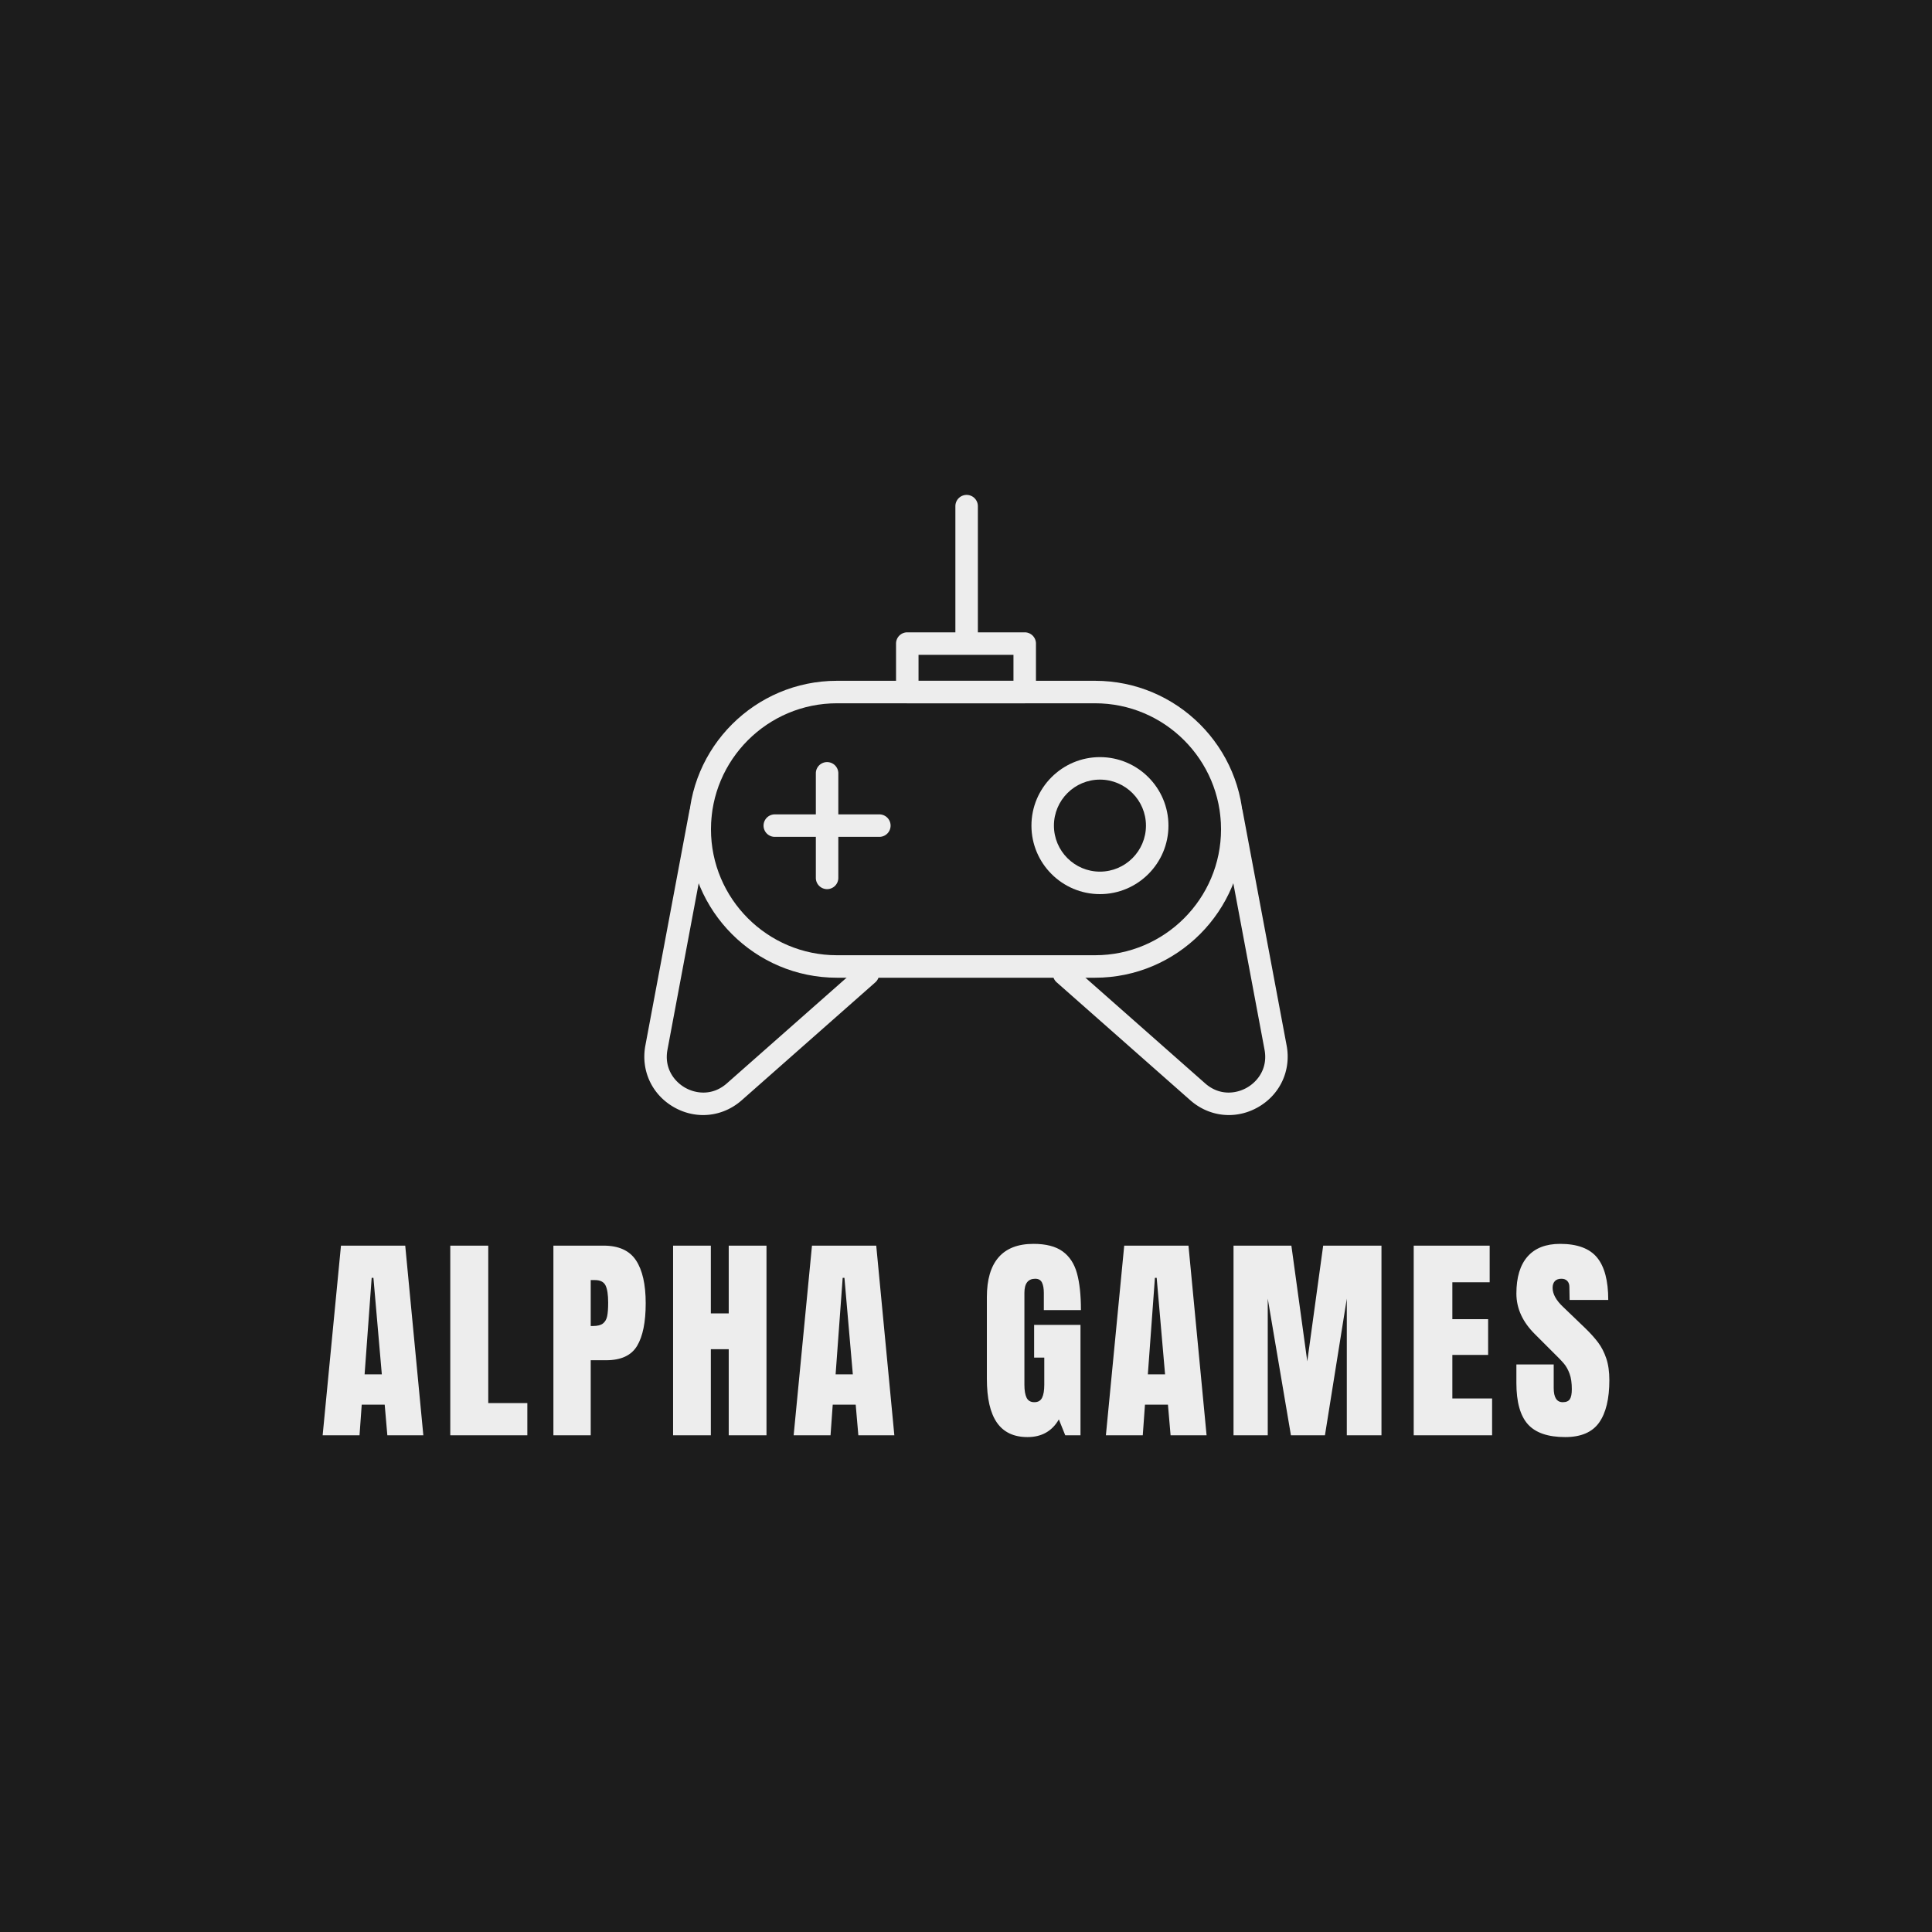 <svg version="1.1" preserveAspectRatio="none" xmlns="http://www.w3.org/2000/svg" width="500" height="500" viewBox="0 0 500 500"><rect width="100%" height="100%" fill="#1C1C1C" fill-opacity="1"/><svg viewBox="123.29 158.623 399.569 292.577" width="333" height="243.833" x="83.5px" y="128.083px" xmlns="http://www.w3.org/2000/svg" xmlns:xlink="http://www.w3.org/1999/xlink" preserveAspectRatio="none"><defs></defs><style>.companyName {fill:#EDEDED;fill-opacity:1;}.icon1 {fill:#EDEDED;fill-opacity:1;}.icon2 {fill:#F35F40;fill-opacity:1;}.icon3 {fill:#B2B2B1;fill-opacity:1;}.icon3-str {stroke:#B2B2B1;stroke-opacity:1;}</style><g opacity="1" transform="rotate(0 223.182 158.623)">
<svg width="199.784" height="192.577" x="223.182" y="158.623" version="1.1" preserveAspectRatio="none" viewBox="19.599 22.5 160.801 155">
  <g transform="matrix(1 0 0 1 0 0)" ><g><path d="M132.255 143.175h-64.51c-20.463 0-37.11-16.647-37.11-37.106 0-20.463 16.647-37.11 37.11-37.11h64.511c20.463 0 37.11 16.647 37.11 37.11-.001 20.459-16.648 37.106-37.111 37.106zM67.745 74.58c-17.364 0-31.489 14.125-31.489 31.489 0 17.36 14.125 31.485 31.489 31.485h64.511c17.364 0 31.489-14.125 31.489-31.485 0-17.364-14.125-31.489-31.489-31.489H67.745z" data-color="1" class="icon1"></path><path d="M34.298 177.5c-2.474 0-4.973-.644-7.275-1.954-5.522-3.136-8.332-9.193-7.161-15.435l10.96-58.433a2.799 2.799 0 0 1 3.283-2.243 2.815 2.815 0 0 1 2.243 3.283l-10.96 58.433c-.878 4.666 1.705 7.974 4.413 9.511 2.704 1.533 6.869 2.06 10.429-1.083l33.392-29.472a2.81 2.81 0 1 1 3.718 4.216l-33.392 29.472c-2.774 2.446-6.189 3.705-9.65 3.705z" data-color="1" class="icon1"></path><path d="M165.702 177.5c-3.462 0-6.876-1.259-9.65-3.707l-33.392-29.472a2.812 2.812 0 0 1-.249-3.967 2.81 2.81 0 0 1 3.967-.249l33.392 29.472c3.561 3.147 7.729 2.62 10.429 1.083 2.708-1.537 5.291-4.845 4.413-9.511l-10.96-58.433a2.815 2.815 0 0 1 2.243-3.283 2.807 2.807 0 0 1 3.283 2.243l10.96 58.433c1.171 6.243-1.639 12.299-7.161 15.435-2.302 1.312-4.801 1.956-7.275 1.956z" data-color="1" class="icon1"></path><path d="M65.278 121.032a2.81 2.81 0 0 1-2.81-2.81V92.09a2.81 2.81 0 0 1 5.62 0v26.131a2.81 2.81 0 0 1-2.81 2.811z" data-color="1" class="icon1"></path><path d="M78.342 107.968H52.211a2.81 2.81 0 0 1 0-5.62h26.131a2.81 2.81 0 0 1 0 5.62z" data-color="1" class="icon1"></path><path d="M133.478 122.28c-9.441 0-17.122-7.681-17.122-17.122s7.681-17.122 17.122-17.122 17.122 7.681 17.122 17.122-7.681 17.122-17.122 17.122zm0-28.623c-6.342 0-11.502 5.16-11.502 11.501 0 6.342 5.16 11.501 11.502 11.501s11.501-5.16 11.501-11.501c0-6.342-5.159-11.501-11.501-11.501z" data-color="1" class="icon1"></path><path d="M114.676 74.58H85.324a2.81 2.81 0 0 1-2.81-2.81V59.657a2.811 2.811 0 0 1 2.81-2.81h29.352a2.81 2.81 0 0 1 2.81 2.81V71.77a2.81 2.81 0 0 1-2.81 2.81zm-26.542-5.621h23.731v-6.492H88.134v6.492z" data-color="1" class="icon1"></path><path d="M100.155 61.084a2.81 2.81 0 0 1-2.81-2.81V25.31a2.81 2.81 0 0 1 5.62 0v32.964a2.81 2.81 0 0 1-2.81 2.81z" data-color="1" class="icon1"></path></g></g>
</svg>
</g><g opacity="1" transform="rotate(0 123.29 391.2)">
<svg width="399.569" height="60" x="123.29" y="391.2" version="1.1" preserveAspectRatio="none" viewBox="0.6 -34.68 233.08 35">
  <g transform="matrix(1 0 0 1 0 0)" class="companyName"><path id="id-D6z1nYkh11" d="M7.28 0L0.60 0L3.92-34.36L15.56-34.36L18.84 0L12.32 0L11.84-5.56L7.68-5.56L7.28 0ZM9.48-28.52L8.20-11.04L11.32-11.04L9.80-28.52L9.48-28.52Z M37.68 0L23.72 0L23.72-34.36L30.60-34.36L30.60-5.84L37.68-5.84L37.68 0Z M42.40 0L42.40-34.36L51.48-34.36Q55.60-34.36 57.36-31.70Q59.12-29.04 59.12-23.92L59.12-23.92Q59.12-18.80 57.56-16.20Q56-13.60 51.96-13.60L51.96-13.60L49.16-13.60L49.16 0L42.40 0ZM49.16-19.80L49.56-19.80Q50.80-19.80 51.38-20.26Q51.96-20.72 52.14-21.58Q52.32-22.44 52.32-24.04L52.32-24.04Q52.32-26.20 51.84-27.16Q51.36-28.12 49.92-28.12L49.92-28.12L49.16-28.12L49.16-19.80Z M70.92 0L64.08 0L64.08-34.36L70.92-34.36L70.92-22.08L74.16-22.08L74.16-34.36L81-34.36L81 0L74.16 0L74.16-15.60L70.92-15.60L70.92 0Z M92.60 0L85.92 0L89.24-34.36L100.88-34.36L104.16 0L97.64 0L97.16-5.56L93-5.56L92.60 0ZM94.80-28.52L93.52-11.04L96.64-11.04L95.12-28.52L94.80-28.52Z M128.28 0.32Q124.56 0.32 122.74-2.30Q120.92-4.92 120.92-10.24L120.92-10.24L120.92-25.04Q120.92-29.80 123.04-32.24Q125.16-34.68 129.36-34.68L129.36-34.68Q132.76-34.68 134.64-33.32Q136.52-31.96 137.24-29.36Q137.96-26.76 137.96-22.68L137.96-22.68L131.24-22.68L131.24-25.76Q131.24-27 130.90-27.68Q130.56-28.36 129.68-28.36L129.68-28.36Q127.72-28.36 127.72-25.80L127.72-25.80L127.72-9.16Q127.72-7.60 128.12-6.80Q128.52-6 129.52-6L129.52-6Q130.52-6 130.92-6.80Q131.32-7.60 131.32-9.16L131.32-9.16L131.32-14.08L129.48-14.08L129.48-20L137.88-20L137.88 0L135.12 0L133.96-2.88Q132.12 0.32 128.28 0.32L128.28 0.32Z M149.16 0L142.48 0L145.80-34.36L157.44-34.36L160.72 0L154.20 0L153.72-5.56L149.56-5.56L149.16 0ZM151.36-28.52L150.08-11.04L153.20-11.04L151.68-28.52L151.36-28.52Z M171.80 0L165.60 0L165.60-34.36L176.08-34.36L178.96-13.40L181.84-34.36L192.40-34.36L192.40 0L186.12 0L186.12-24.76L182.16 0L176.00 0L171.80-24.76L171.80 0Z M212.44 0L198.24 0L198.24-34.36L212.00-34.36L212.00-27.72L205.24-27.72L205.24-21.04L211.72-21.04L211.72-14.56L205.24-14.56L205.24-6.68L212.44-6.68L212.44 0Z M225.68 0.32Q221.00 0.32 218.92-2Q216.84-4.32 216.84-9.48L216.84-9.48L216.84-12.84L223.60-12.84L223.60-8.56Q223.60-6 225.24-6L225.24-6Q226.16-6 226.52-6.54Q226.88-7.08 226.88-8.36L226.88-8.36Q226.88-10.04 226.48-11.14Q226.08-12.24 225.46-12.98Q224.84-13.72 223.24-15.28L223.24-15.28L220.28-18.24Q216.84-21.60 216.84-25.68L216.84-25.68Q216.84-30.08 218.86-32.38Q220.88-34.68 224.76-34.68L224.76-34.68Q229.40-34.68 231.44-32.22Q233.48-29.76 233.48-24.52L233.48-24.52L226.48-24.52L226.44-26.88Q226.44-27.56 226.06-27.96Q225.68-28.36 225.00-28.36L225.00-28.36Q224.20-28.36 223.80-27.92Q223.40-27.48 223.40-26.72L223.40-26.72Q223.40-25.04 225.32-23.24L225.32-23.24L229.32-19.40Q230.72-18.04 231.64-16.82Q232.56-15.60 233.12-13.94Q233.68-12.28 233.68-10L233.68-10Q233.68-4.92 231.82-2.30Q229.96 0.32 225.68 0.32L225.68 0.32Z"/></g>
</svg>
</g></svg></svg>